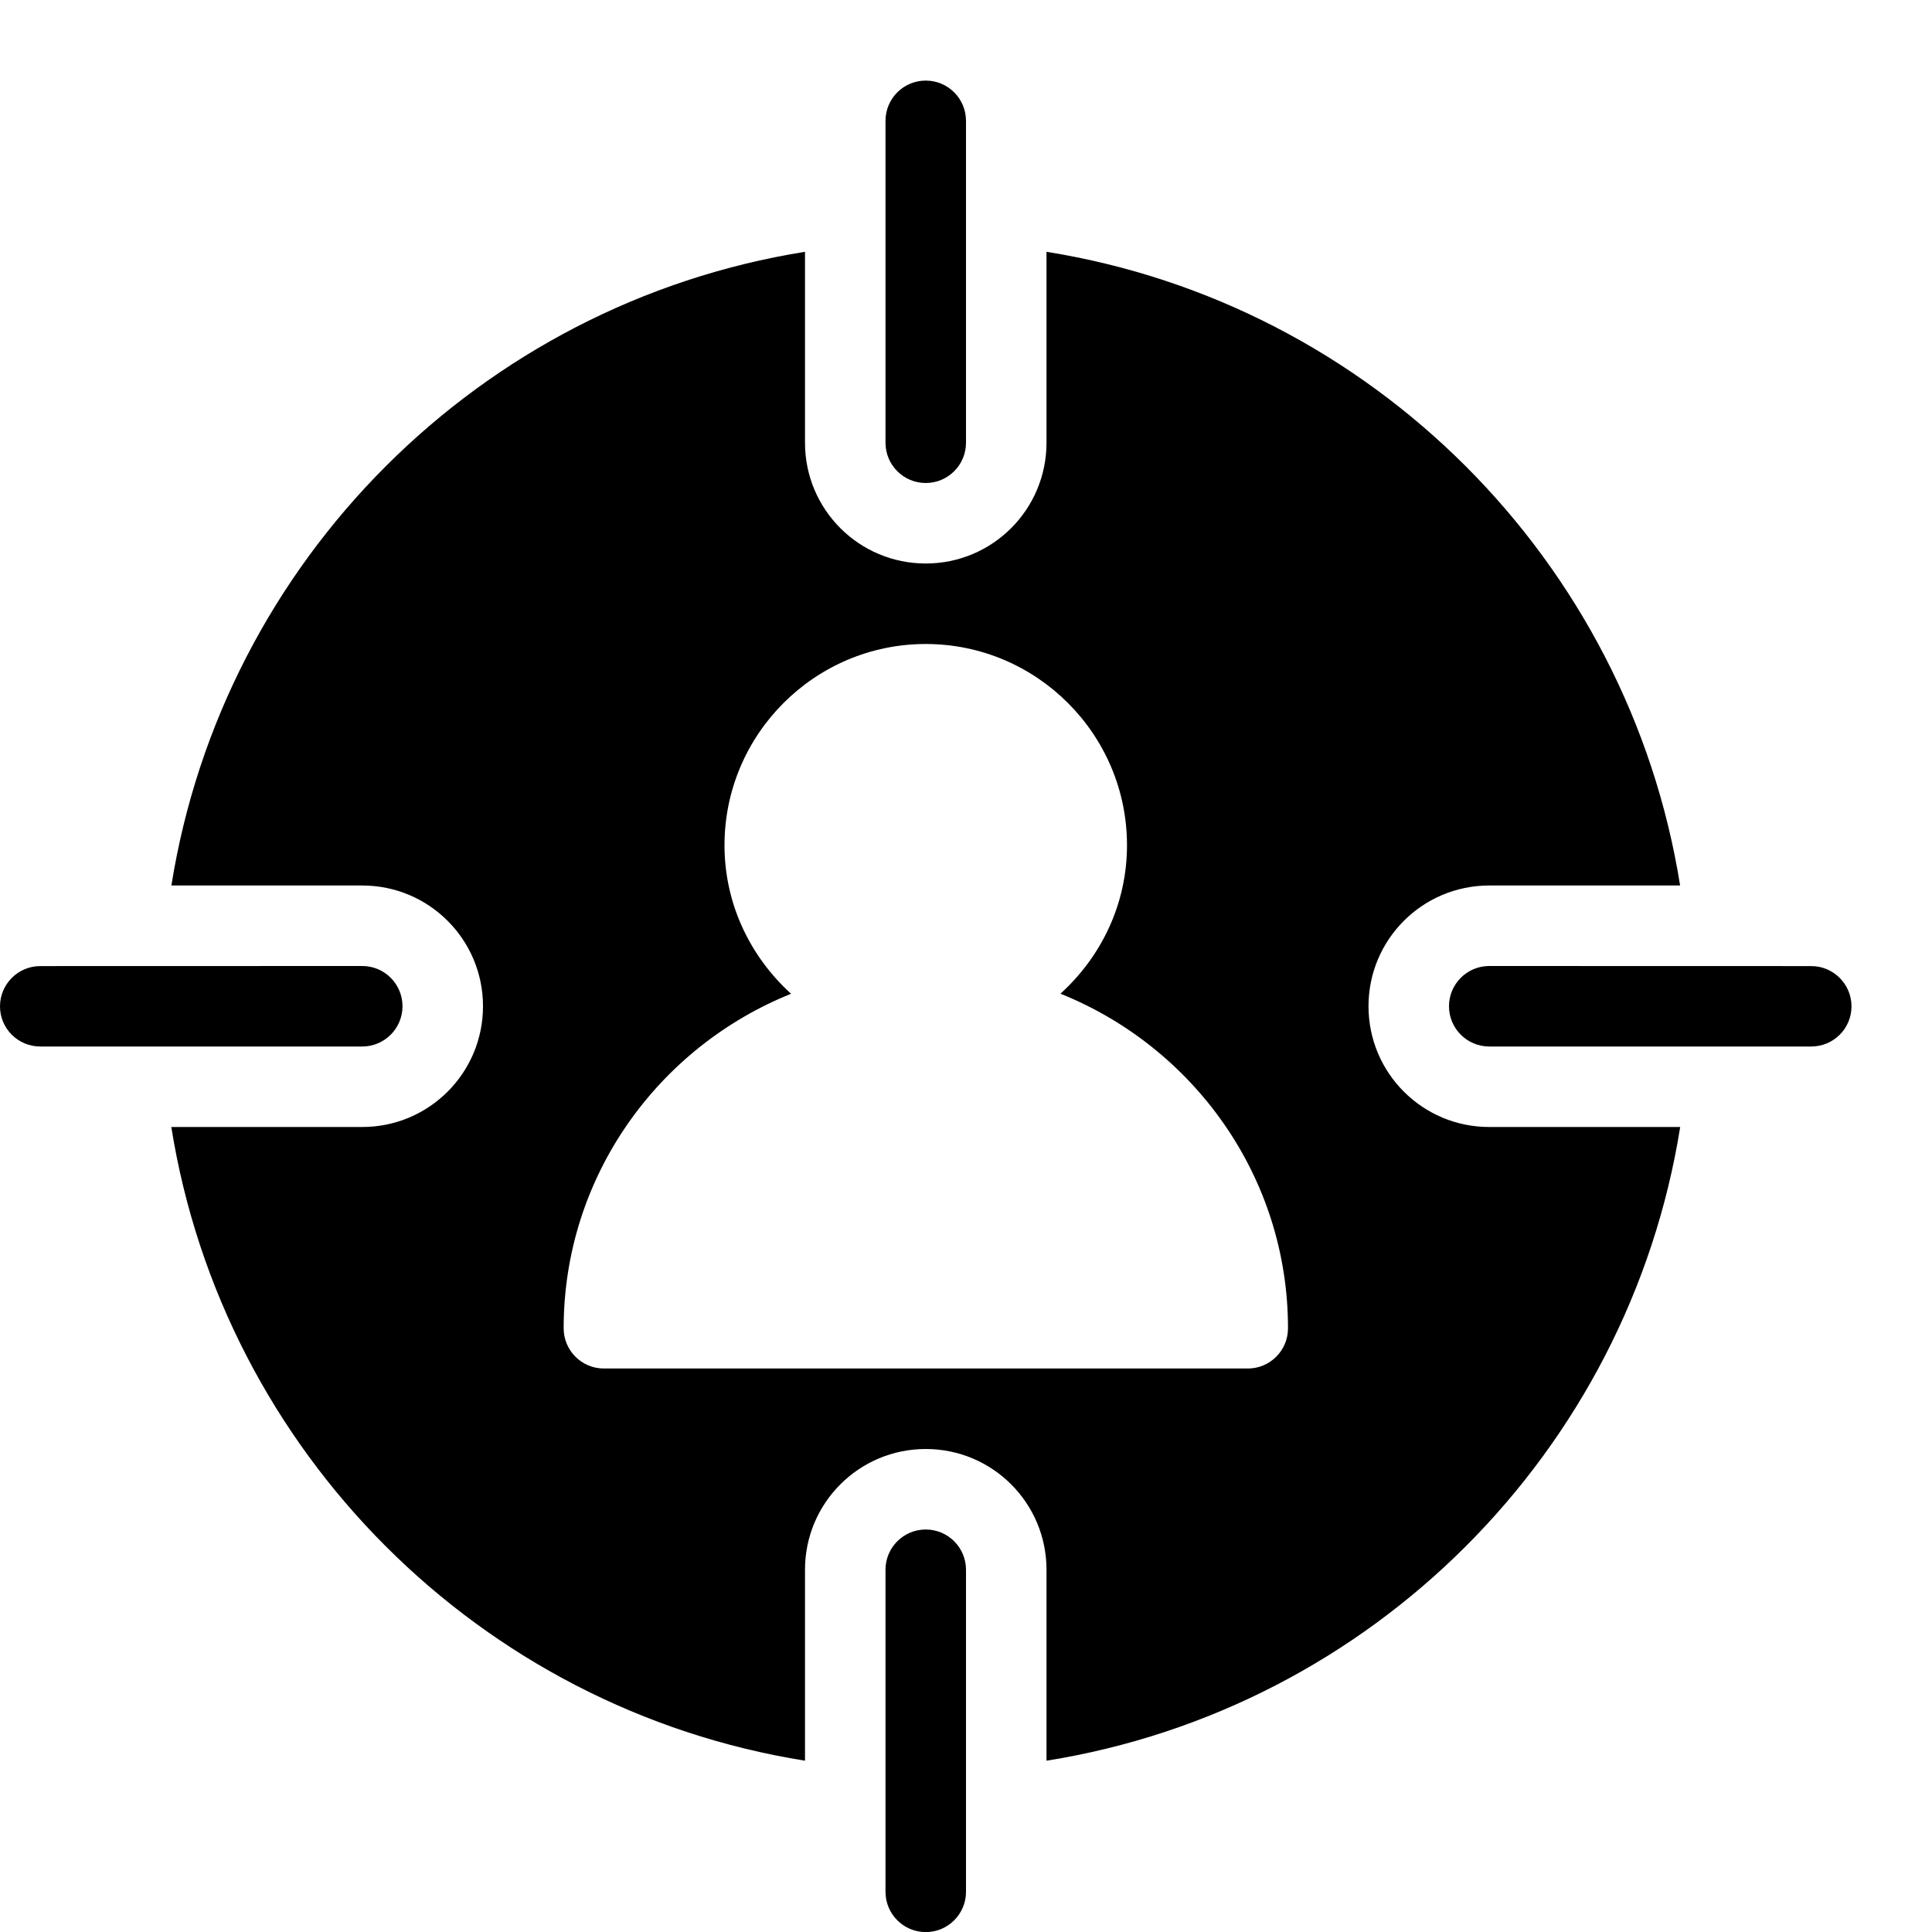 <?xml version="1.0" encoding="utf-8"?>
<!-- Generator: Adobe Illustrator 19.2.1, SVG Export Plug-In . SVG Version: 6.00 Build 0)  -->
<svg version="1.1" xmlns="http://www.w3.org/2000/svg" xmlns:xlink="http://www.w3.org/1999/xlink" x="0px" y="0px" width="24px"
	 height="24px" viewBox="0 0 24 24" enable-background="new 0 0 24 24" xml:space="preserve">
<g id="Filled_Icons_1_">
	<g id="Filled_Icons">
		<g>
			<path d="M11.5,6C11.224,6,11,5.776,11,5.5V1.501c0-0.276,0.224-0.5,0.5-0.5s0.5,0.224,0.5,0.5V5.5C12,5.776,11.776,6,11.5,6z"/>
			<path d="M0.5,13C0.224,13,0,12.777,0,12.501c0-0.275,0.224-0.5,0.5-0.5L4.5,12C4.776,12,5,12.224,5,12.5S4.776,13,4.5,13H0.5z"/>
			<path d="M11.5,24.001c-0.276,0-0.5-0.224-0.5-0.5V19.5c0-0.276,0.224-0.5,0.5-0.5s0.5,0.224,0.5,0.5v4.001
				C12,23.777,11.776,24.001,11.5,24.001z"/>
			<path d="M22.5,13h-4c-0.276,0-0.5-0.224-0.5-0.5s0.224-0.5,0.5-0.5l0,0l4,0.001c0.276,0,0.5,0.225,0.5,0.5
				C23,12.777,22.776,13,22.5,13z"/>
			<path d="M18.5,14c-0.829,0-1.5-0.671-1.5-1.5c0-0.829,0.671-1.5,1.5-1.5h2.371C20.227,6.963,17.037,3.773,13,3.128V5.5
				C13,6.329,12.329,7,11.5,7S10,6.329,10,5.5V3.128C5.963,3.773,2.773,6.963,2.129,11H4.5C5.329,11,6,11.671,6,12.5
				C6,13.329,5.329,14,4.5,14H2.128c0.644,4.037,3.835,7.228,7.872,7.872V19.5c0-0.829,0.671-1.5,1.5-1.5s1.5,0.671,1.5,1.5v2.372
				c4.037-0.644,7.228-3.834,7.872-7.872H18.5z M15.501,17h-8c-0.276,0-0.499-0.224-0.499-0.5c0-1.882,1.172-3.491,2.825-4.155
				C9.323,11.887,9,11.233,9,10.5C9,9.122,10.122,8,11.5,8S14,9.122,14,10.5c0,0.732-0.322,1.387-0.827,1.844
				C14.827,13.008,16,14.617,16,16.5C16,16.776,15.777,17,15.501,17z"/>
		</g>
	</g>
	<g id="New_icons">
	</g>
</g>
<g id="Invisible_Shape">
	<rect fill="none" width="24" height="24"/>
</g>
</svg>
